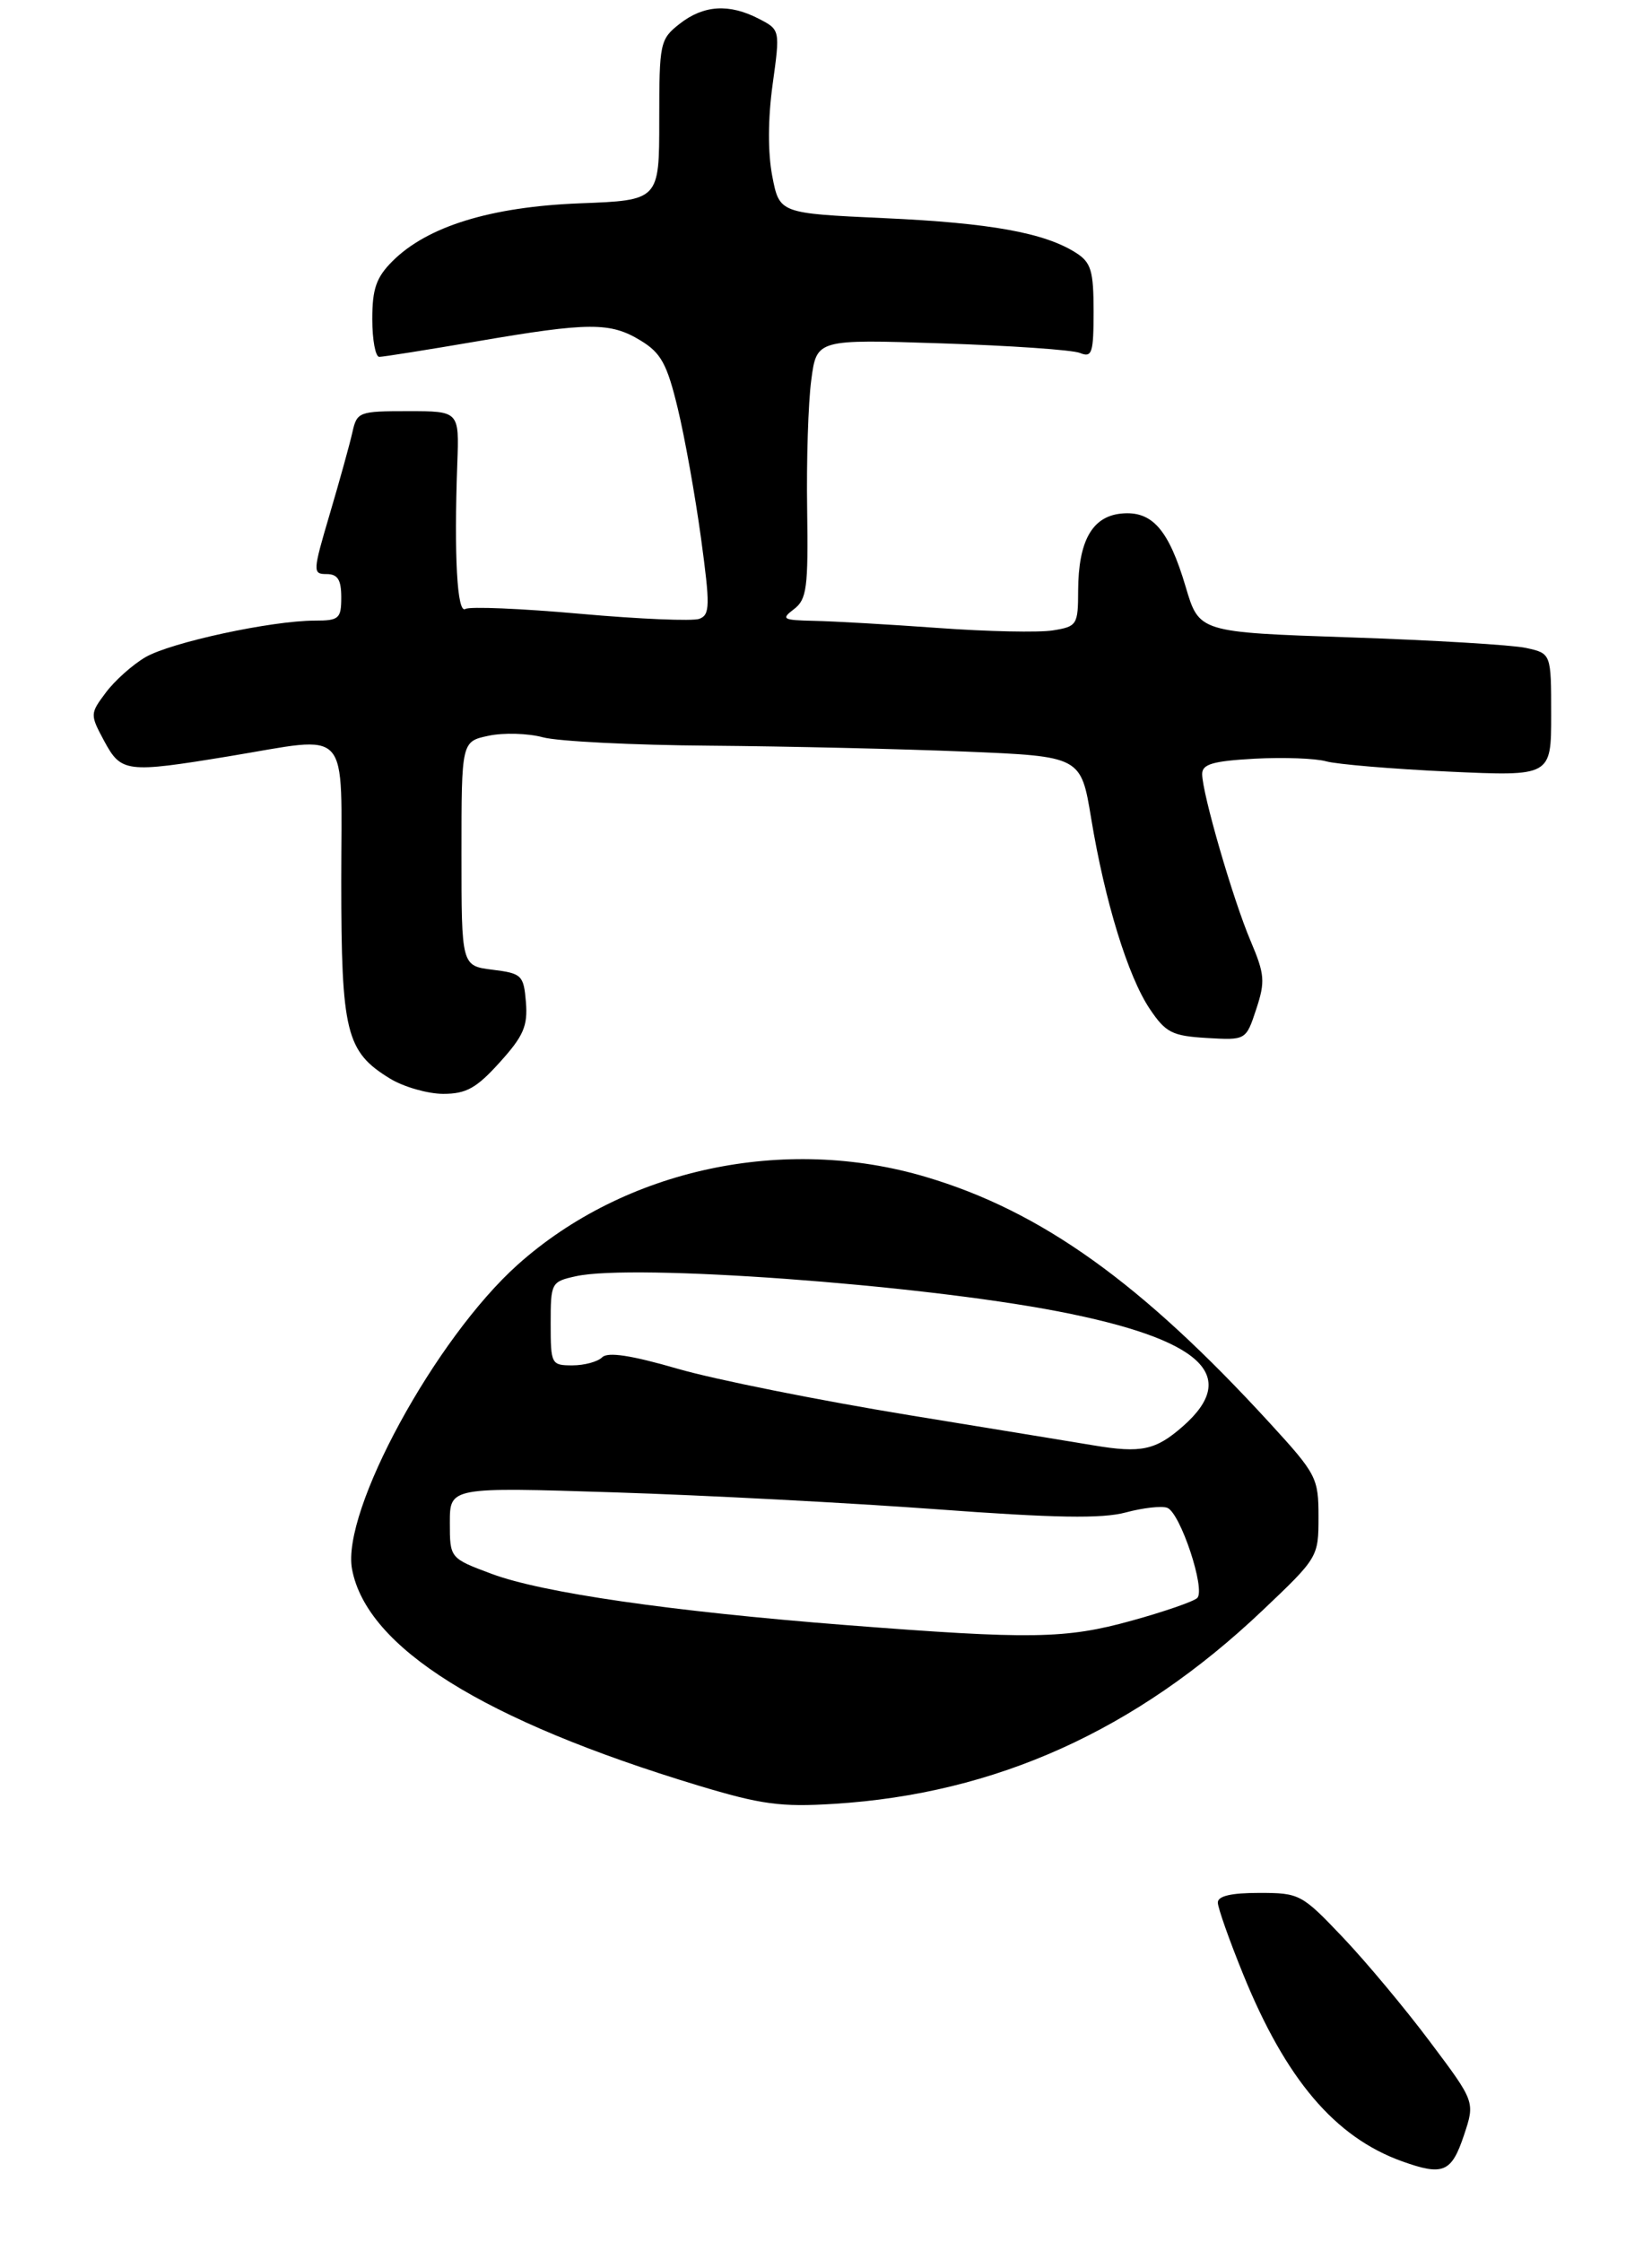 <?xml version="1.0" encoding="UTF-8" standalone="no"?>
<!DOCTYPE svg PUBLIC "-//W3C//DTD SVG 1.1//EN" "http://www.w3.org/Graphics/SVG/1.1/DTD/svg11.dtd" >
<svg xmlns="http://www.w3.org/2000/svg" xmlns:xlink="http://www.w3.org/1999/xlink" version="1.1" viewBox="0 0 213 289">
 <g >
 <path fill="currentColor"
d=" M 188.76 275.22 C 190.19 270.93 190.19 270.93 184.40 263.22 C 181.22 258.97 176.16 252.91 173.16 249.75 C 167.84 244.15 167.56 244.00 162.35 244.00 C 158.73 244.00 157.01 244.40 157.02 245.25 C 157.03 245.94 158.50 250.10 160.29 254.50 C 165.79 268.03 172.12 275.48 180.75 278.59 C 186.07 280.50 187.15 280.05 188.76 275.22 Z  M 64.44 136.93 C 67.50 133.55 68.06 132.25 67.81 129.18 C 67.52 125.70 67.28 125.47 63.50 125.00 C 59.50 124.50 59.50 124.50 59.50 110.04 C 59.50 95.58 59.50 95.58 63.00 94.84 C 64.92 94.43 68.08 94.52 70.00 95.04 C 71.92 95.56 81.60 96.05 91.50 96.12 C 101.40 96.20 116.22 96.54 124.43 96.88 C 139.37 97.50 139.37 97.50 140.69 105.50 C 142.46 116.21 145.43 125.86 148.25 130.06 C 150.31 133.12 151.12 133.53 155.61 133.80 C 160.65 134.09 160.65 134.09 161.97 130.09 C 163.15 126.51 163.07 125.60 161.25 121.30 C 158.98 115.97 155.00 102.26 155.00 99.77 C 155.00 98.50 156.38 98.10 161.75 97.80 C 165.46 97.60 169.62 97.75 171.00 98.14 C 172.38 98.52 179.46 99.12 186.75 99.46 C 200.00 100.07 200.00 100.07 200.00 92.15 C 200.00 84.23 200.00 84.23 196.75 83.52 C 194.96 83.13 184.75 82.52 174.06 82.16 C 154.61 81.50 154.61 81.50 152.88 75.66 C 150.68 68.24 148.55 65.81 144.57 66.20 C 140.81 66.57 139.04 69.74 139.01 76.12 C 139.00 80.55 138.87 80.76 135.75 81.26 C 133.96 81.55 127.33 81.41 121.00 80.95 C 114.67 80.49 107.47 80.08 105.00 80.03 C 100.90 79.94 100.67 79.81 102.37 78.52 C 104.02 77.27 104.22 75.78 104.07 65.68 C 103.97 59.39 104.21 51.88 104.60 48.99 C 105.29 43.73 105.29 43.73 121.40 44.26 C 130.25 44.55 138.29 45.10 139.25 45.50 C 140.80 46.13 141.00 45.53 141.00 40.13 C 141.00 34.91 140.68 33.84 138.75 32.60 C 134.70 30.01 127.71 28.74 114.00 28.12 C 100.50 27.50 100.50 27.50 99.57 22.70 C 98.99 19.69 99.01 15.26 99.62 10.87 C 100.59 3.84 100.59 3.84 97.84 2.42 C 94.01 0.44 90.72 0.65 87.63 3.07 C 85.09 5.07 85.00 5.51 85.00 15.48 C 85.00 25.82 85.00 25.82 74.75 26.21 C 63.26 26.66 55.09 29.18 50.60 33.67 C 48.51 35.76 48.00 37.23 48.00 41.14 C 48.00 43.81 48.41 46.00 48.90 46.00 C 49.40 46.00 55.07 45.10 61.50 44.00 C 75.98 41.52 78.69 41.51 82.62 43.91 C 85.23 45.50 86.01 46.92 87.39 52.66 C 88.30 56.42 89.64 63.93 90.38 69.34 C 91.57 78.09 91.55 79.24 90.17 79.77 C 89.32 80.09 82.40 79.80 74.81 79.12 C 67.21 78.44 60.54 78.16 60.00 78.50 C 58.94 79.16 58.53 71.66 58.96 59.75 C 59.21 53.00 59.21 53.00 52.62 53.00 C 46.25 53.00 46.02 53.09 45.43 55.75 C 45.09 57.26 43.78 61.99 42.52 66.25 C 40.32 73.70 40.30 74.00 42.11 74.00 C 43.54 74.00 44.00 74.73 44.00 77.00 C 44.00 79.75 43.71 80.00 40.59 80.00 C 35.01 80.00 22.01 82.81 18.74 84.72 C 17.07 85.70 14.78 87.75 13.64 89.28 C 11.60 92.01 11.60 92.10 13.44 95.53 C 15.63 99.58 16.28 99.66 29.50 97.49 C 45.45 94.87 44.00 93.26 44.00 113.55 C 44.00 133.09 44.61 135.57 50.30 139.04 C 52.06 140.11 55.14 140.99 57.13 141.00 C 60.12 141.00 61.43 140.27 64.44 136.93 Z  M 90.00 230.15 C 62.33 221.77 47.29 212.37 45.39 202.27 C 43.99 194.80 56.12 172.53 66.76 163.01 C 80.56 150.68 101.09 146.27 119.38 151.71 C 134.25 156.12 147.18 165.38 163.75 183.47 C 169.75 190.02 170.00 190.50 170.00 195.52 C 170.00 200.71 169.95 200.79 162.75 207.62 C 146.46 223.07 128.39 231.22 107.55 232.52 C 100.65 232.95 98.15 232.61 90.00 230.15 Z  M 145.94 208.90 C 150.10 207.75 153.89 206.44 154.36 205.99 C 155.48 204.93 152.19 195.01 150.50 194.36 C 149.79 194.09 147.38 194.36 145.14 194.96 C 142.09 195.78 136.02 195.68 120.79 194.55 C 109.63 193.73 90.94 192.74 79.25 192.37 C 58.00 191.69 58.00 191.69 58.00 196.27 C 58.00 200.86 58.00 200.86 63.41 202.88 C 69.91 205.31 86.58 207.72 109.00 209.47 C 132.99 211.34 137.39 211.27 145.94 208.90 Z  M 152.52 183.85 C 159.98 177.30 154.89 172.61 136.43 169.04 C 118.39 165.55 81.63 162.87 74.25 164.51 C 71.07 165.21 71.00 165.35 71.00 170.61 C 71.00 175.85 71.08 176.00 73.80 176.00 C 75.34 176.00 77.07 175.53 77.64 174.96 C 78.36 174.24 81.36 174.69 87.39 176.44 C 92.19 177.83 105.64 180.52 117.30 182.43 C 128.96 184.33 139.62 186.08 141.00 186.31 C 147.14 187.34 149.00 186.94 152.52 183.85 Z "/>
</g>
</svg>